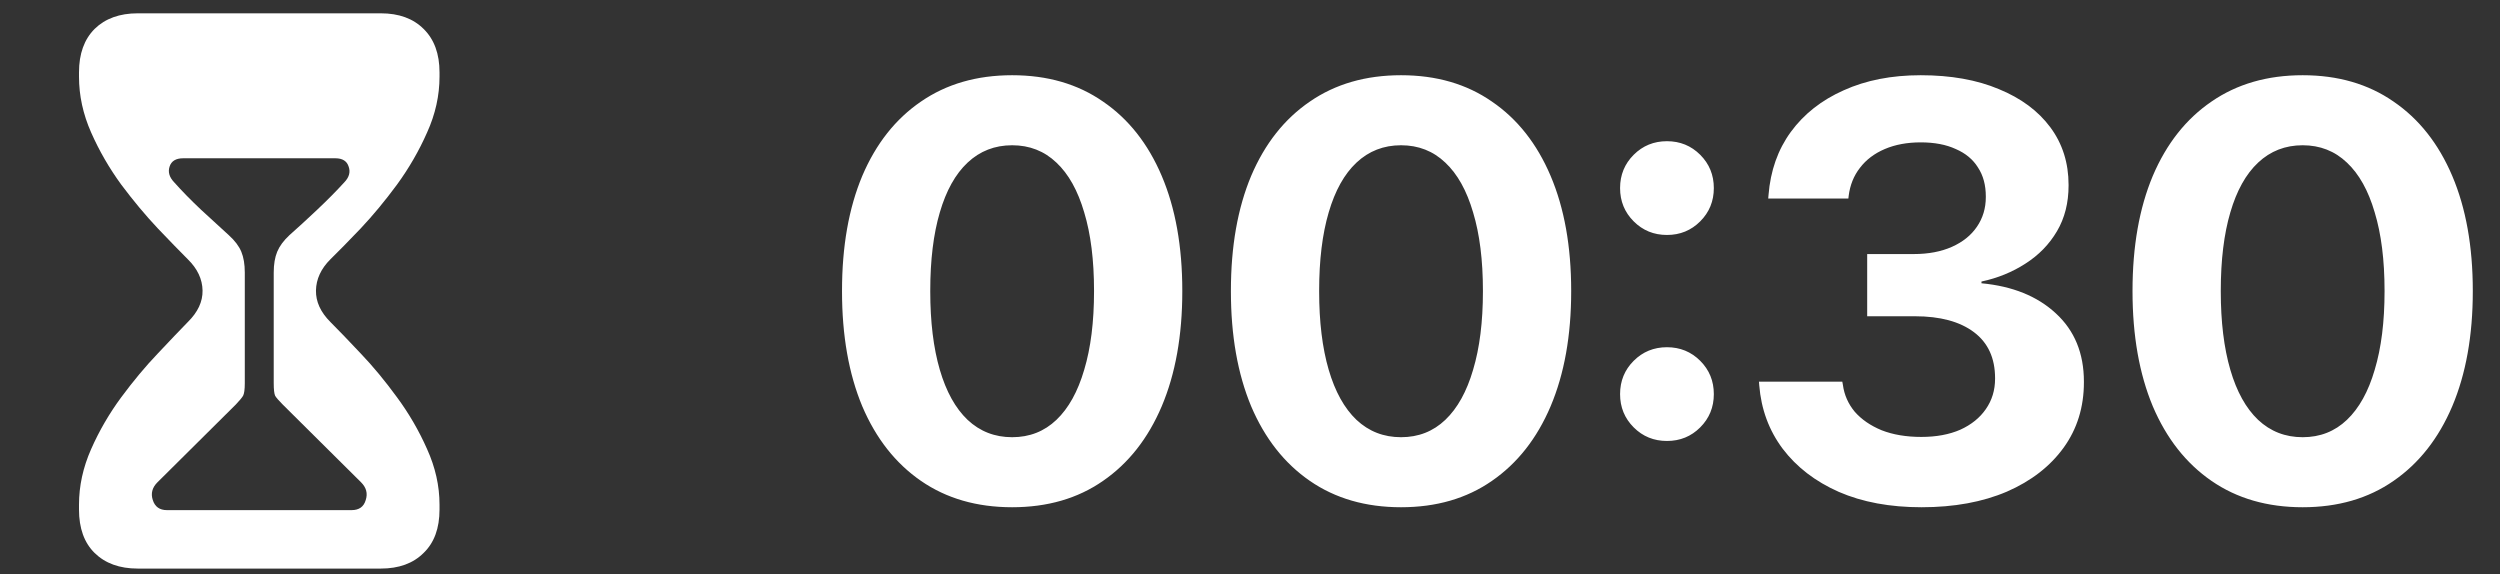 <svg width="135" height="31" viewBox="0 0 135 31" fill="none" xmlns="http://www.w3.org/2000/svg">
<rect x="0" y="0" width="135" height="31" fill="#333333" stroke="none"/>
<path d="M7.438 30.703C6.458 30.703 5.682 30.422 5.109 29.859C4.547 29.307 4.266 28.526 4.266 27.516V27.25C4.266 26.24 4.484 25.24 4.922 24.25C5.359 23.26 5.901 22.328 6.547 21.453C7.203 20.568 7.859 19.781 8.516 19.094C9.172 18.396 9.714 17.828 10.141 17.391C10.682 16.859 10.948 16.292 10.938 15.688C10.927 15.073 10.662 14.51 10.141 14C9.714 13.573 9.172 13.016 8.516 12.328C7.859 11.63 7.203 10.844 6.547 9.969C5.901 9.083 5.359 8.146 4.922 7.156C4.484 6.167 4.266 5.161 4.266 4.141V3.906C4.266 2.906 4.547 2.125 5.109 1.562C5.682 1 6.458 0.719 7.438 0.719H20.562C21.542 0.719 22.312 1 22.875 1.562C23.448 2.125 23.734 2.906 23.734 3.906V4.141C23.734 5.161 23.51 6.167 23.062 7.156C22.625 8.146 22.083 9.083 21.438 9.969C20.792 10.844 20.141 11.63 19.484 12.328C18.828 13.016 18.281 13.573 17.844 14C17.333 14.51 17.073 15.073 17.062 15.688C17.052 16.292 17.312 16.859 17.844 17.391C18.281 17.828 18.828 18.396 19.484 19.094C20.141 19.781 20.792 20.568 21.438 21.453C22.083 22.328 22.625 23.26 23.062 24.25C23.51 25.24 23.734 26.24 23.734 27.25V27.516C23.734 28.526 23.448 29.307 22.875 29.859C22.312 30.422 21.542 30.703 20.562 30.703H7.438ZM9.016 27.547H18.984C19.391 27.547 19.646 27.365 19.75 27C19.865 26.646 19.781 26.328 19.5 26.047L15.266 21.844C15.057 21.635 14.922 21.479 14.859 21.375C14.807 21.26 14.781 21.031 14.781 20.688V14.719C14.781 14.271 14.844 13.896 14.969 13.594C15.094 13.292 15.312 12.995 15.625 12.703C16.062 12.318 16.562 11.859 17.125 11.328C17.688 10.797 18.177 10.302 18.594 9.844C18.854 9.573 18.932 9.292 18.828 9C18.734 8.698 18.495 8.547 18.109 8.547H9.891C9.495 8.547 9.25 8.698 9.156 9C9.062 9.292 9.146 9.573 9.406 9.844C9.812 10.302 10.297 10.797 10.859 11.328C11.432 11.859 11.932 12.318 12.359 12.703C12.682 12.995 12.906 13.292 13.031 13.594C13.156 13.896 13.219 14.271 13.219 14.719V20.688C13.219 21.031 13.188 21.26 13.125 21.375C13.062 21.479 12.932 21.635 12.734 21.844L8.5 26.047C8.219 26.328 8.135 26.646 8.25 27C8.365 27.365 8.62 27.547 9.016 27.547Z" fill="white"/>
<path d="M54.656 27.391C52.75 27.391 51.109 26.917 49.734 25.969C48.359 25.021 47.302 23.677 46.562 21.938C45.833 20.188 45.469 18.12 45.469 15.734V15.703C45.469 13.307 45.833 11.24 46.562 9.5C47.302 7.76 48.359 6.422 49.734 5.484C51.109 4.536 52.75 4.062 54.656 4.062C56.562 4.062 58.198 4.536 59.562 5.484C60.938 6.422 61.995 7.76 62.734 9.5C63.474 11.24 63.844 13.307 63.844 15.703V15.734C63.844 18.12 63.474 20.188 62.734 21.938C61.995 23.677 60.938 25.021 59.562 25.969C58.198 26.917 56.562 27.391 54.656 27.391ZM54.656 23.609C55.594 23.609 56.391 23.297 57.047 22.672C57.703 22.047 58.203 21.146 58.547 19.969C58.901 18.792 59.078 17.38 59.078 15.734V15.703C59.078 14.047 58.901 12.635 58.547 11.469C58.203 10.292 57.703 9.396 57.047 8.781C56.391 8.156 55.594 7.844 54.656 7.844C53.719 7.844 52.917 8.156 52.25 8.781C51.594 9.396 51.094 10.292 50.75 11.469C50.406 12.635 50.234 14.047 50.234 15.703V15.734C50.234 17.38 50.406 18.792 50.75 19.969C51.094 21.146 51.594 22.047 52.25 22.672C52.917 23.297 53.719 23.609 54.656 23.609ZM75.656 27.391C73.75 27.391 72.109 26.917 70.734 25.969C69.359 25.021 68.302 23.677 67.562 21.938C66.833 20.188 66.469 18.12 66.469 15.734V15.703C66.469 13.307 66.833 11.24 67.562 9.5C68.302 7.76 69.359 6.422 70.734 5.484C72.109 4.536 73.75 4.062 75.656 4.062C77.562 4.062 79.198 4.536 80.562 5.484C81.938 6.422 82.995 7.76 83.734 9.5C84.474 11.24 84.844 13.307 84.844 15.703V15.734C84.844 18.12 84.474 20.188 83.734 21.938C82.995 23.677 81.938 25.021 80.562 25.969C79.198 26.917 77.562 27.391 75.656 27.391ZM75.656 23.609C76.594 23.609 77.391 23.297 78.047 22.672C78.703 22.047 79.203 21.146 79.547 19.969C79.901 18.792 80.078 17.38 80.078 15.734V15.703C80.078 14.047 79.901 12.635 79.547 11.469C79.203 10.292 78.703 9.396 78.047 8.781C77.391 8.156 76.594 7.844 75.656 7.844C74.719 7.844 73.917 8.156 73.25 8.781C72.594 9.396 72.094 10.292 71.75 11.469C71.406 12.635 71.234 14.047 71.234 15.703V15.734C71.234 17.38 71.406 18.792 71.75 19.969C72.094 21.146 72.594 22.047 73.25 22.672C73.917 23.297 74.719 23.609 75.656 23.609ZM90.016 23.812C89.307 23.812 88.708 23.568 88.219 23.078C87.729 22.588 87.484 21.99 87.484 21.281C87.484 20.573 87.729 19.974 88.219 19.484C88.708 18.995 89.307 18.75 90.016 18.75C90.724 18.75 91.323 18.995 91.812 19.484C92.302 19.974 92.547 20.573 92.547 21.281C92.547 21.99 92.302 22.588 91.812 23.078C91.323 23.568 90.724 23.812 90.016 23.812ZM90.016 12.688C89.307 12.688 88.708 12.443 88.219 11.953C87.729 11.463 87.484 10.865 87.484 10.156C87.484 9.448 87.729 8.849 88.219 8.359C88.708 7.87 89.307 7.625 90.016 7.625C90.724 7.625 91.323 7.87 91.812 8.359C92.302 8.849 92.547 9.448 92.547 10.156C92.547 10.865 92.302 11.463 91.812 11.953C91.323 12.443 90.724 12.688 90.016 12.688ZM103.766 27.391C102.057 27.391 100.568 27.115 99.297 26.562C98.026 26 97.016 25.224 96.266 24.234C95.526 23.245 95.104 22.104 95 20.812L94.984 20.609H99.484L99.516 20.781C99.588 21.323 99.802 21.807 100.156 22.234C100.521 22.651 101.005 22.984 101.609 23.234C102.224 23.474 102.938 23.594 103.75 23.594C104.562 23.594 105.266 23.463 105.859 23.203C106.453 22.932 106.911 22.562 107.234 22.094C107.568 21.615 107.734 21.068 107.734 20.453V20.422C107.734 19.338 107.354 18.51 106.594 17.938C105.833 17.365 104.771 17.078 103.406 17.078H100.828V13.719H103.344C104.135 13.719 104.823 13.588 105.406 13.328C105.99 13.068 106.438 12.708 106.75 12.25C107.073 11.781 107.234 11.245 107.234 10.641V10.609C107.234 9.995 107.094 9.474 106.812 9.047C106.542 8.609 106.141 8.276 105.609 8.047C105.089 7.807 104.458 7.688 103.719 7.688C102.99 7.688 102.344 7.807 101.781 8.047C101.219 8.286 100.771 8.625 100.438 9.062C100.104 9.49 99.901 9.995 99.828 10.578L99.812 10.719H95.484L95.5 10.531C95.604 9.219 96.005 8.083 96.703 7.125C97.412 6.156 98.365 5.406 99.562 4.875C100.76 4.333 102.146 4.062 103.719 4.062C105.344 4.062 106.75 4.312 107.938 4.812C109.135 5.302 110.062 5.99 110.719 6.875C111.375 7.76 111.703 8.797 111.703 9.984V10.016C111.703 10.953 111.495 11.776 111.078 12.484C110.661 13.193 110.094 13.776 109.375 14.234C108.667 14.693 107.875 15.016 107 15.203V15.297C108.677 15.453 110.016 15.995 111.016 16.922C112.026 17.849 112.531 19.078 112.531 20.609V20.641C112.531 21.984 112.167 23.162 111.438 24.172C110.708 25.182 109.688 25.974 108.375 26.547C107.062 27.109 105.526 27.391 103.766 27.391ZM124.344 27.391C122.438 27.391 120.797 26.917 119.422 25.969C118.047 25.021 116.99 23.677 116.25 21.938C115.521 20.188 115.156 18.12 115.156 15.734V15.703C115.156 13.307 115.521 11.24 116.25 9.5C116.99 7.76 118.047 6.422 119.422 5.484C120.797 4.536 122.438 4.062 124.344 4.062C126.25 4.062 127.885 4.536 129.25 5.484C130.625 6.422 131.682 7.76 132.422 9.5C133.161 11.24 133.531 13.307 133.531 15.703V15.734C133.531 18.12 133.161 20.188 132.422 21.938C131.682 23.677 130.625 25.021 129.25 25.969C127.885 26.917 126.25 27.391 124.344 27.391ZM124.344 23.609C125.281 23.609 126.078 23.297 126.734 22.672C127.391 22.047 127.891 21.146 128.234 19.969C128.589 18.792 128.766 17.38 128.766 15.734V15.703C128.766 14.047 128.589 12.635 128.234 11.469C127.891 10.292 127.391 9.396 126.734 8.781C126.078 8.156 125.281 7.844 124.344 7.844C123.406 7.844 122.604 8.156 121.938 8.781C121.281 9.396 120.781 10.292 120.438 11.469C120.094 12.635 119.922 14.047 119.922 15.703V15.734C119.922 17.38 120.094 18.792 120.438 19.969C120.781 21.146 121.281 22.047 121.938 22.672C122.604 23.297 123.406 23.609 124.344 23.609Z" fill="white"/>
</svg>
